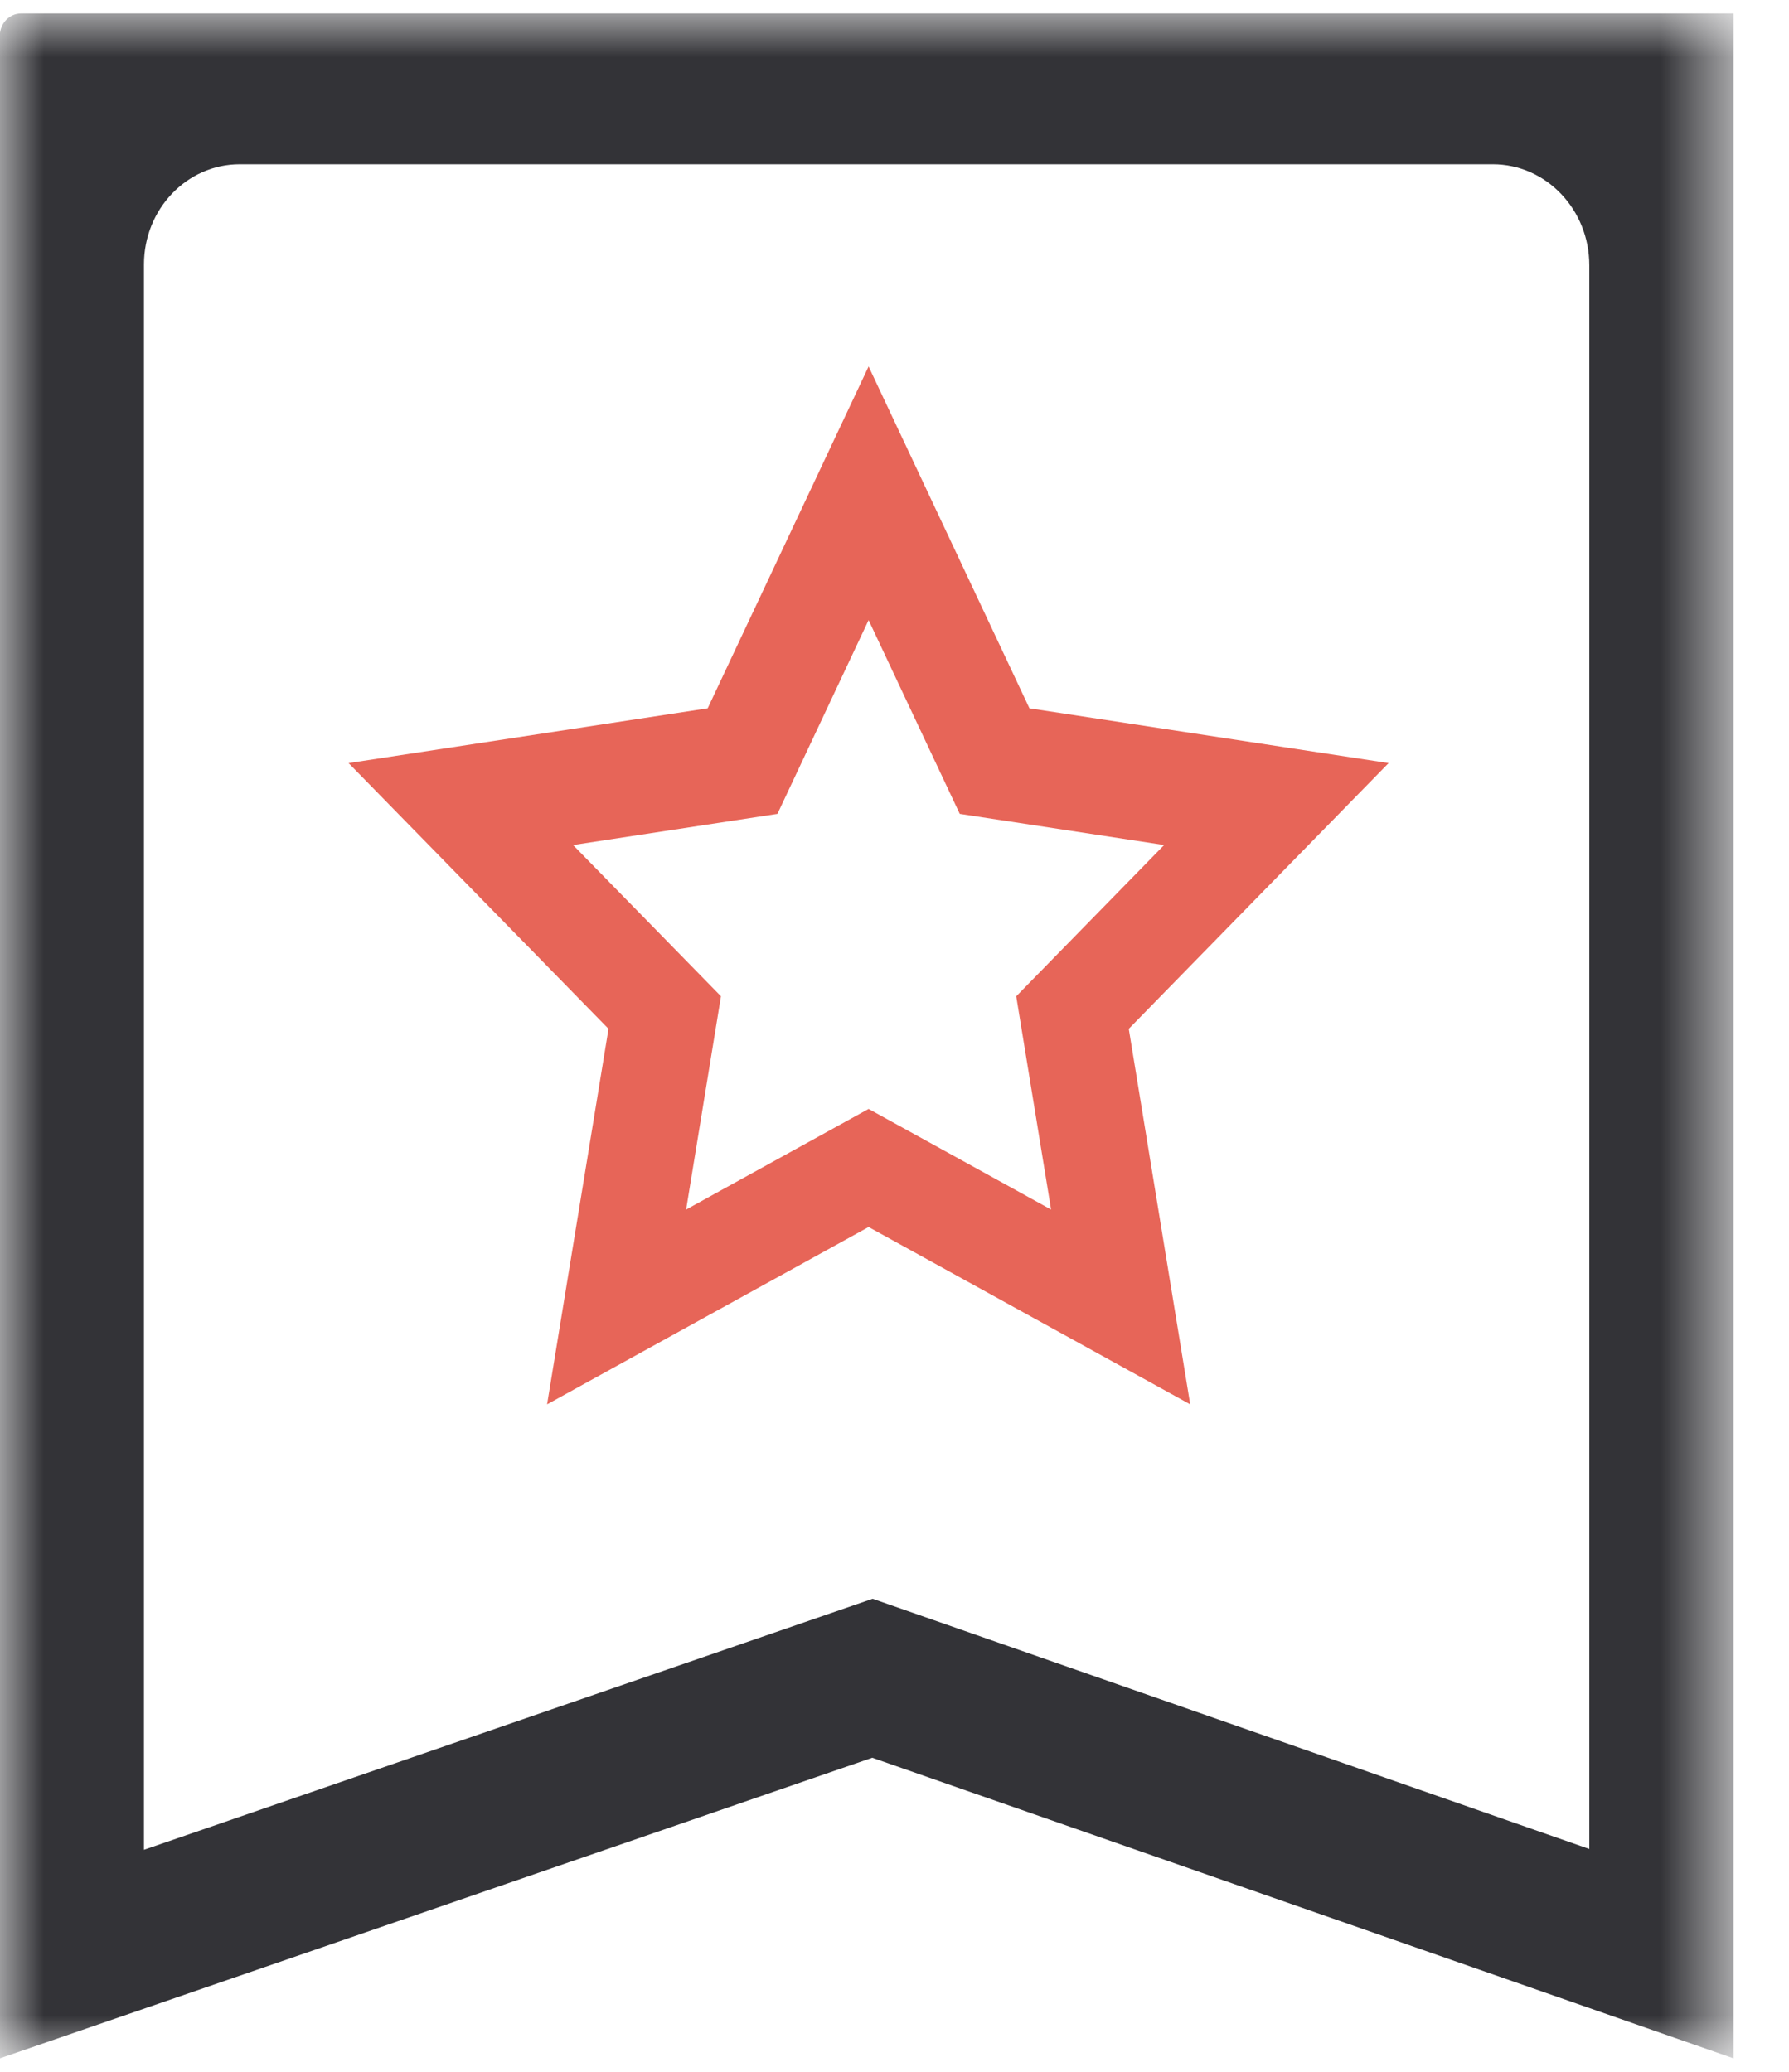 <?xml version="1.0" encoding="UTF-8"?>
<svg width="19px" height="22px" viewBox="0 0 21 24" version="1.1" xmlns="http://www.w3.org/2000/svg" xmlns:xlink="http://www.w3.org/1999/xlink">
    <title>tuijianchanpin</title>
    <defs>
        <polygon id="path-1" points="0 0 20.349 0 20.349 24 0 24"></polygon>
    </defs>
    <g id="页面-1" stroke="none" stroke-width="1" fill="none" fill-rule="evenodd">
        <g id="kepler-盲盒" transform="translate(-458, -957)">
            <g id="编组-13" transform="translate(458, 954)">
                <g id="tuijianchanpin" transform="translate(0, 3)">
                    <g id="编组">
                        <mask id="mask-2" fill="white">
                            <use xlink:href="#path-1"></use>
                        </mask>
                        <g id="Clip-2"></g>
                        <path d="M-0.002,0.261 L-0.002,24 L10.239,20.472 L20.349,24 L20.349,0 L0.248,0 C0.11,0 -0.002,0.117 -0.002,0.261 Z M18.657,21.543 L10.243,18.606 L1.69,21.552 L1.69,2.946 C1.69,2.297 2.193,1.77 2.814,1.77 L17.523,1.77 C18.149,1.77 18.656,2.301 18.656,2.956 L18.656,21.543 L18.657,21.543 Z" id="Fill-1" fill="#333337" mask="url(#mask-2)"></path>
                    </g>
                    <path d="M16.3,8.798 L12.084,8.155 L10.196,4.143 L8.307,8.155 L4.092,8.798 L7.143,11.917 L6.422,16.324 L10.196,14.243 L13.971,16.324 L13.25,11.917 L16.3,8.798 L16.3,8.798 Z M12.338,14.038 L10.196,12.857 L8.054,14.038 L8.463,11.535 L6.727,9.76 L9.126,9.394 L10.196,7.12 L11.266,9.394 L13.665,9.76 L11.929,11.535 L12.338,14.038 L12.338,14.038 Z" id="Fill-3" fill="#E76558"></path>
                </g>
            </g>
        </g>
    </g>
</svg>